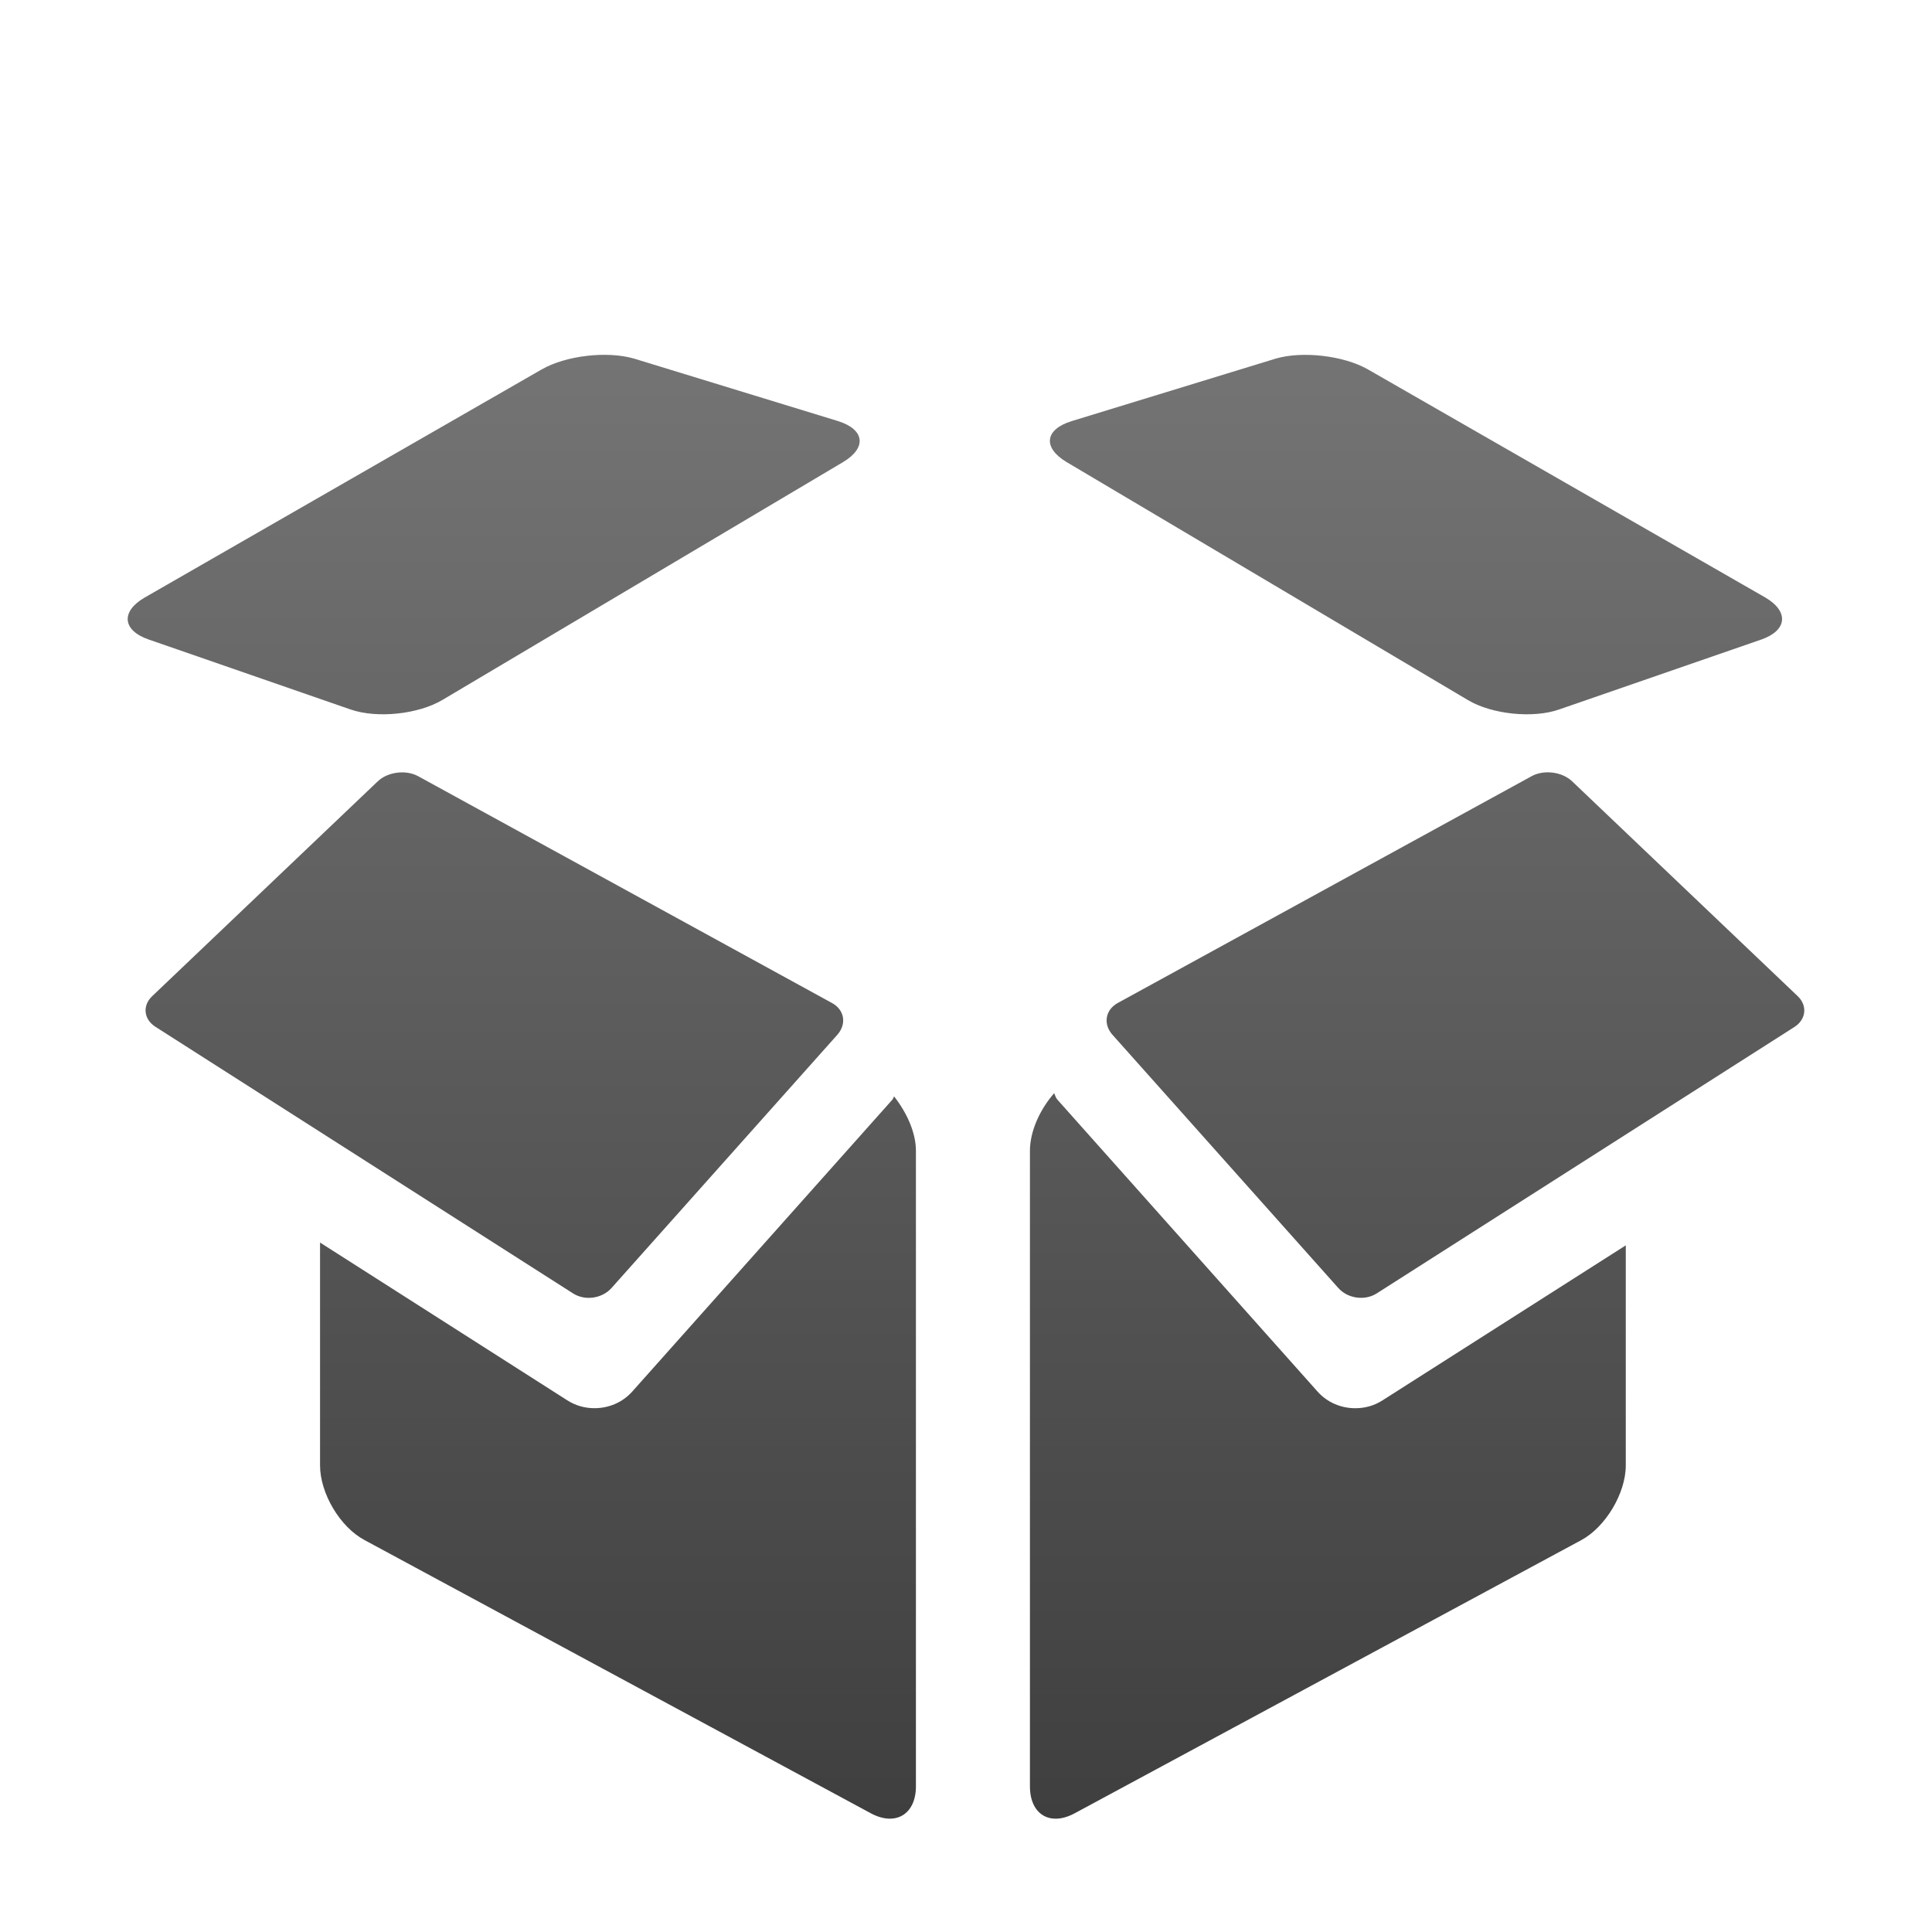 <?xml version="1.0" encoding="utf-8"?>
<!-- Generator: Adobe Illustrator 16.0.0, SVG Export Plug-In . SVG Version: 6.00 Build 0)  -->
<!DOCTYPE svg PUBLIC "-//W3C//DTD SVG 1.0//EN" "http://www.w3.org/TR/2001/REC-SVG-20010904/DTD/svg10.dtd">
<svg version="1.0" id="Layer_1" xmlns="http://www.w3.org/2000/svg" xmlns:xlink="http://www.w3.org/1999/xlink" x="0px" y="0px"
	 width="64px" height="64px" viewBox="0 0 64 64" style="enable-background:new 0 0 64 64;" xml:space="preserve">
<linearGradient id="SVGID_1_" gradientUnits="userSpaceOnUse" x1="32.001" y1="60.245" x2="32.001" y2="11.755">
	<stop  offset="0" style="stop-color:#3F3F3F"/>
	<stop  offset="1" style="stop-color:#747474"/>
</linearGradient>
<path style="fill:url(#SVGID_1_);" d="M27.933,15.304l-13.278,7.883c-0.803,0.475-2.158,0.619-3.04,0.316L4.93,21.186
	c-0.882-0.301-0.935-0.934-0.131-1.395l13.146-7.554c0.802-0.46,2.171-0.619,3.066-0.356l6.75,2.068
	C28.643,14.225,28.722,14.831,27.933,15.304z M28.854,60.071l-16.778-9.054c-0.816-0.434-1.474-1.552-1.474-2.474v-7.382
	l8.186,5.224c0.29,0.185,0.592,0.263,0.908,0.263c0.46,0,0.921-0.183,1.25-0.553l8.606-9.657c0.039-0.04,0.039-0.08,0.066-0.118
	c0.421,0.538,0.723,1.196,0.723,1.802v21.055C30.34,60.098,29.67,60.506,28.854,60.071z M27.748,34.267l-7.487,8.396
	c-0.316,0.356-0.881,0.435-1.276,0.184l-13.831-8.83c-0.395-0.248-0.447-0.709-0.105-1.025l7.461-7.106
	c0.329-0.317,0.935-0.396,1.342-0.173l13.712,7.515C27.972,33.451,28.051,33.912,27.748,34.267z M58.344,21.186l-6.698,2.317
	c-0.868,0.303-2.237,0.159-3.026-0.316l-13.292-7.883c-0.789-0.473-0.723-1.079,0.172-1.354l6.751-2.068
	c0.882-0.263,2.263-0.104,3.065,0.356l13.16,7.554C59.265,20.252,59.212,20.884,58.344,21.186z M59.449,34.016l-13.844,8.83
	c-0.395,0.251-0.961,0.173-1.276-0.184l-7.488-8.396c-0.303-0.354-0.223-0.815,0.185-1.04l13.713-7.515
	c0.408-0.223,1.012-0.144,1.342,0.173l7.461,7.106C59.884,33.307,59.83,33.768,59.449,34.016z M52.383,51.018l-16.791,9.054
	c-0.816,0.435-1.474,0.026-1.474-0.895V38.122c0-0.645,0.328-1.368,0.803-1.909c0.038,0.082,0.052,0.159,0.117,0.226l8.606,9.657
	c0.329,0.37,0.79,0.553,1.25,0.553c0.316,0,0.619-0.078,0.908-0.263l8.054-5.132v7.29C53.856,49.466,53.186,50.584,52.383,51.018z"
	/>
</svg>
